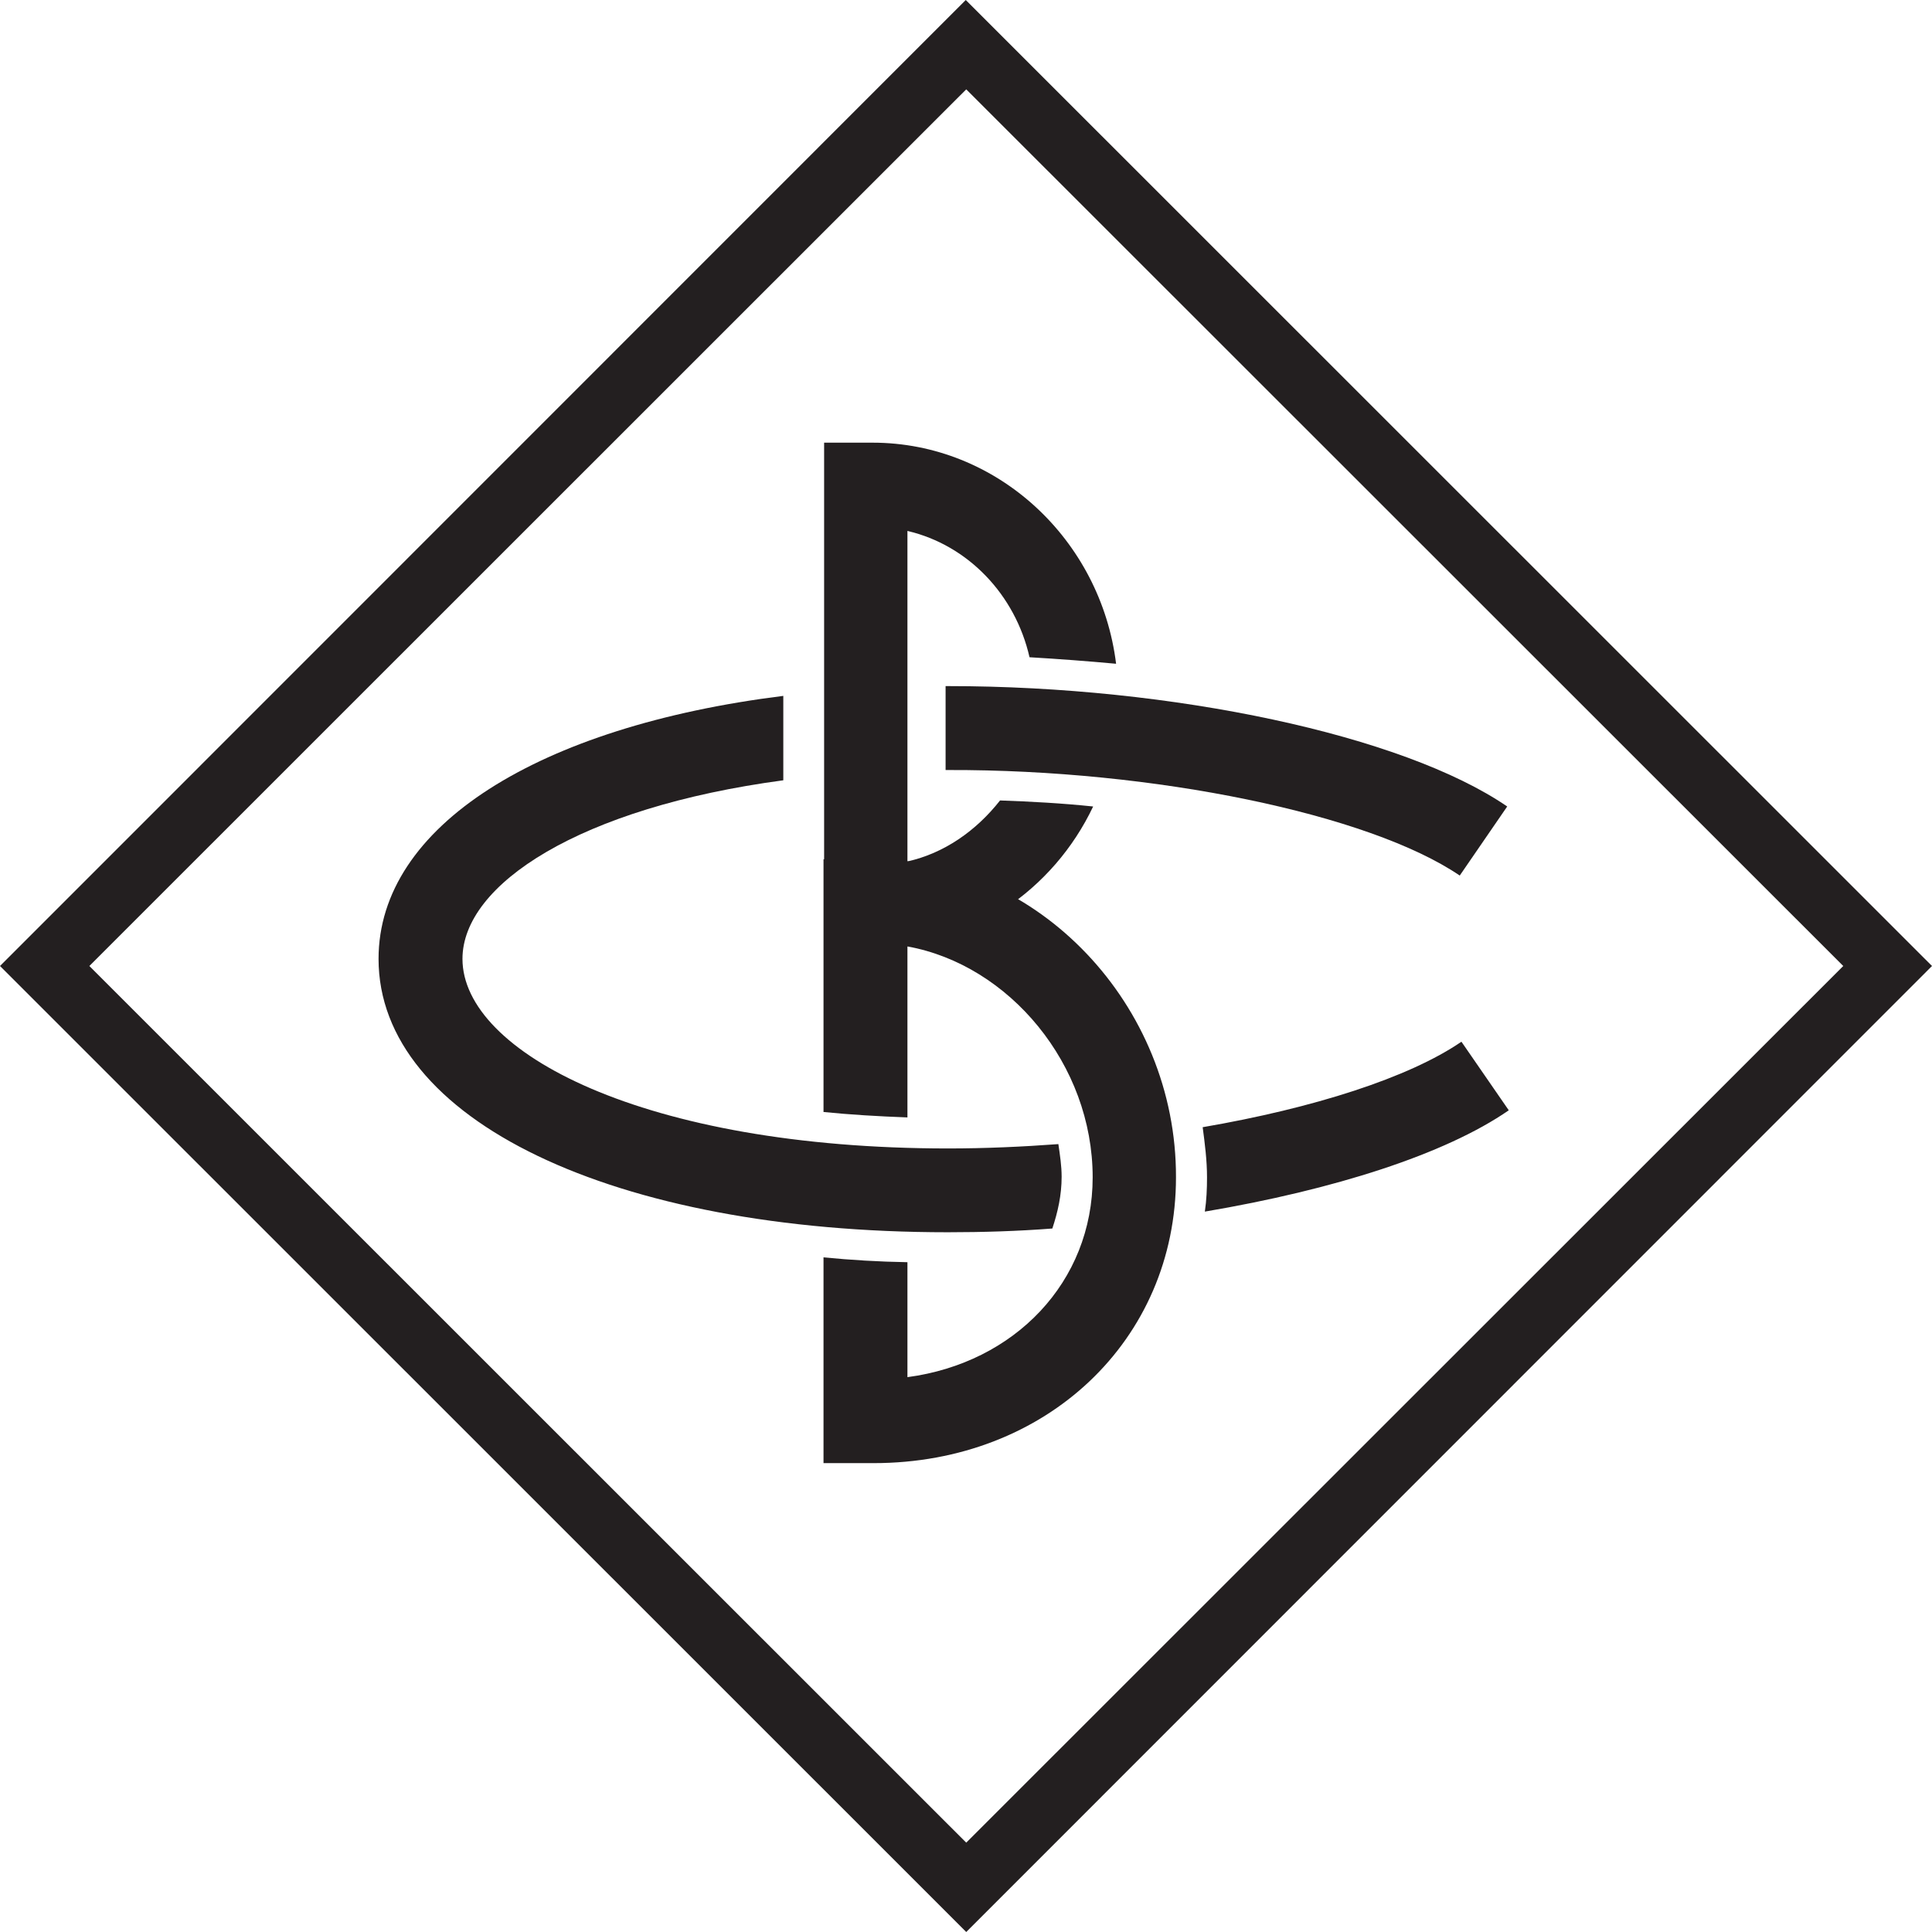 <svg width="16" height="16" viewBox="0 0 16 16" fill="none" xmlns="http://www.w3.org/2000/svg">
<path d="M8.002 16L0 8L7.998 0L16 8L8.002 16ZM0.74 8L8.002 15.26L15.265 8L8.002 0.74L0.74 8Z" fill="#231F20"/>
<path d="M12.089 7.251L12.482 6.679C11.62 6.088 9.712 5.682 7.853 5.682C7.844 5.682 7.835 5.682 7.831 5.682V6.377C7.84 6.377 7.844 6.377 7.853 6.377C9.559 6.372 11.34 6.742 12.089 7.251Z" fill="#231F20"/>
<path d="M7.515 7.134V4.397C8.016 4.514 8.408 4.924 8.526 5.443C8.765 5.457 9.004 5.475 9.243 5.497C9.116 4.469 8.259 3.666 7.226 3.666H6.825V7.856H7.226C8.029 7.856 8.724 7.373 9.053 6.679C8.796 6.652 8.539 6.638 8.282 6.629C8.083 6.882 7.817 7.067 7.515 7.134Z" fill="#231F20"/>
<path d="M7.235 7.116H6.82V9.209C7.037 9.231 7.271 9.245 7.515 9.254V7.838C8.359 7.991 9.049 8.816 9.049 9.75C9.049 10.616 8.404 11.287 7.515 11.405V10.453C7.276 10.449 7.046 10.435 6.82 10.413V12.117H7.235C8.665 12.117 9.739 11.098 9.739 9.75C9.743 8.32 8.593 7.116 7.235 7.116Z" fill="#231F20"/>
<path d="M7.853 9.511C5.332 9.511 3.83 8.713 3.83 7.941C3.83 7.324 4.8 6.688 6.487 6.462V5.763C4.461 6.016 3.135 6.841 3.135 7.941C3.135 9.272 5.075 10.205 7.849 10.205C8.138 10.205 8.431 10.196 8.715 10.174C8.76 10.038 8.792 9.899 8.792 9.745C8.792 9.655 8.778 9.565 8.765 9.475C8.467 9.497 8.16 9.511 7.853 9.511ZM12.495 9.195L12.103 8.627C11.67 8.924 10.88 9.177 9.96 9.335C9.978 9.47 9.996 9.61 9.996 9.75C9.996 9.844 9.992 9.939 9.978 10.034C11.047 9.853 11.967 9.56 12.495 9.195Z" fill="#231F20"/>
</svg>
